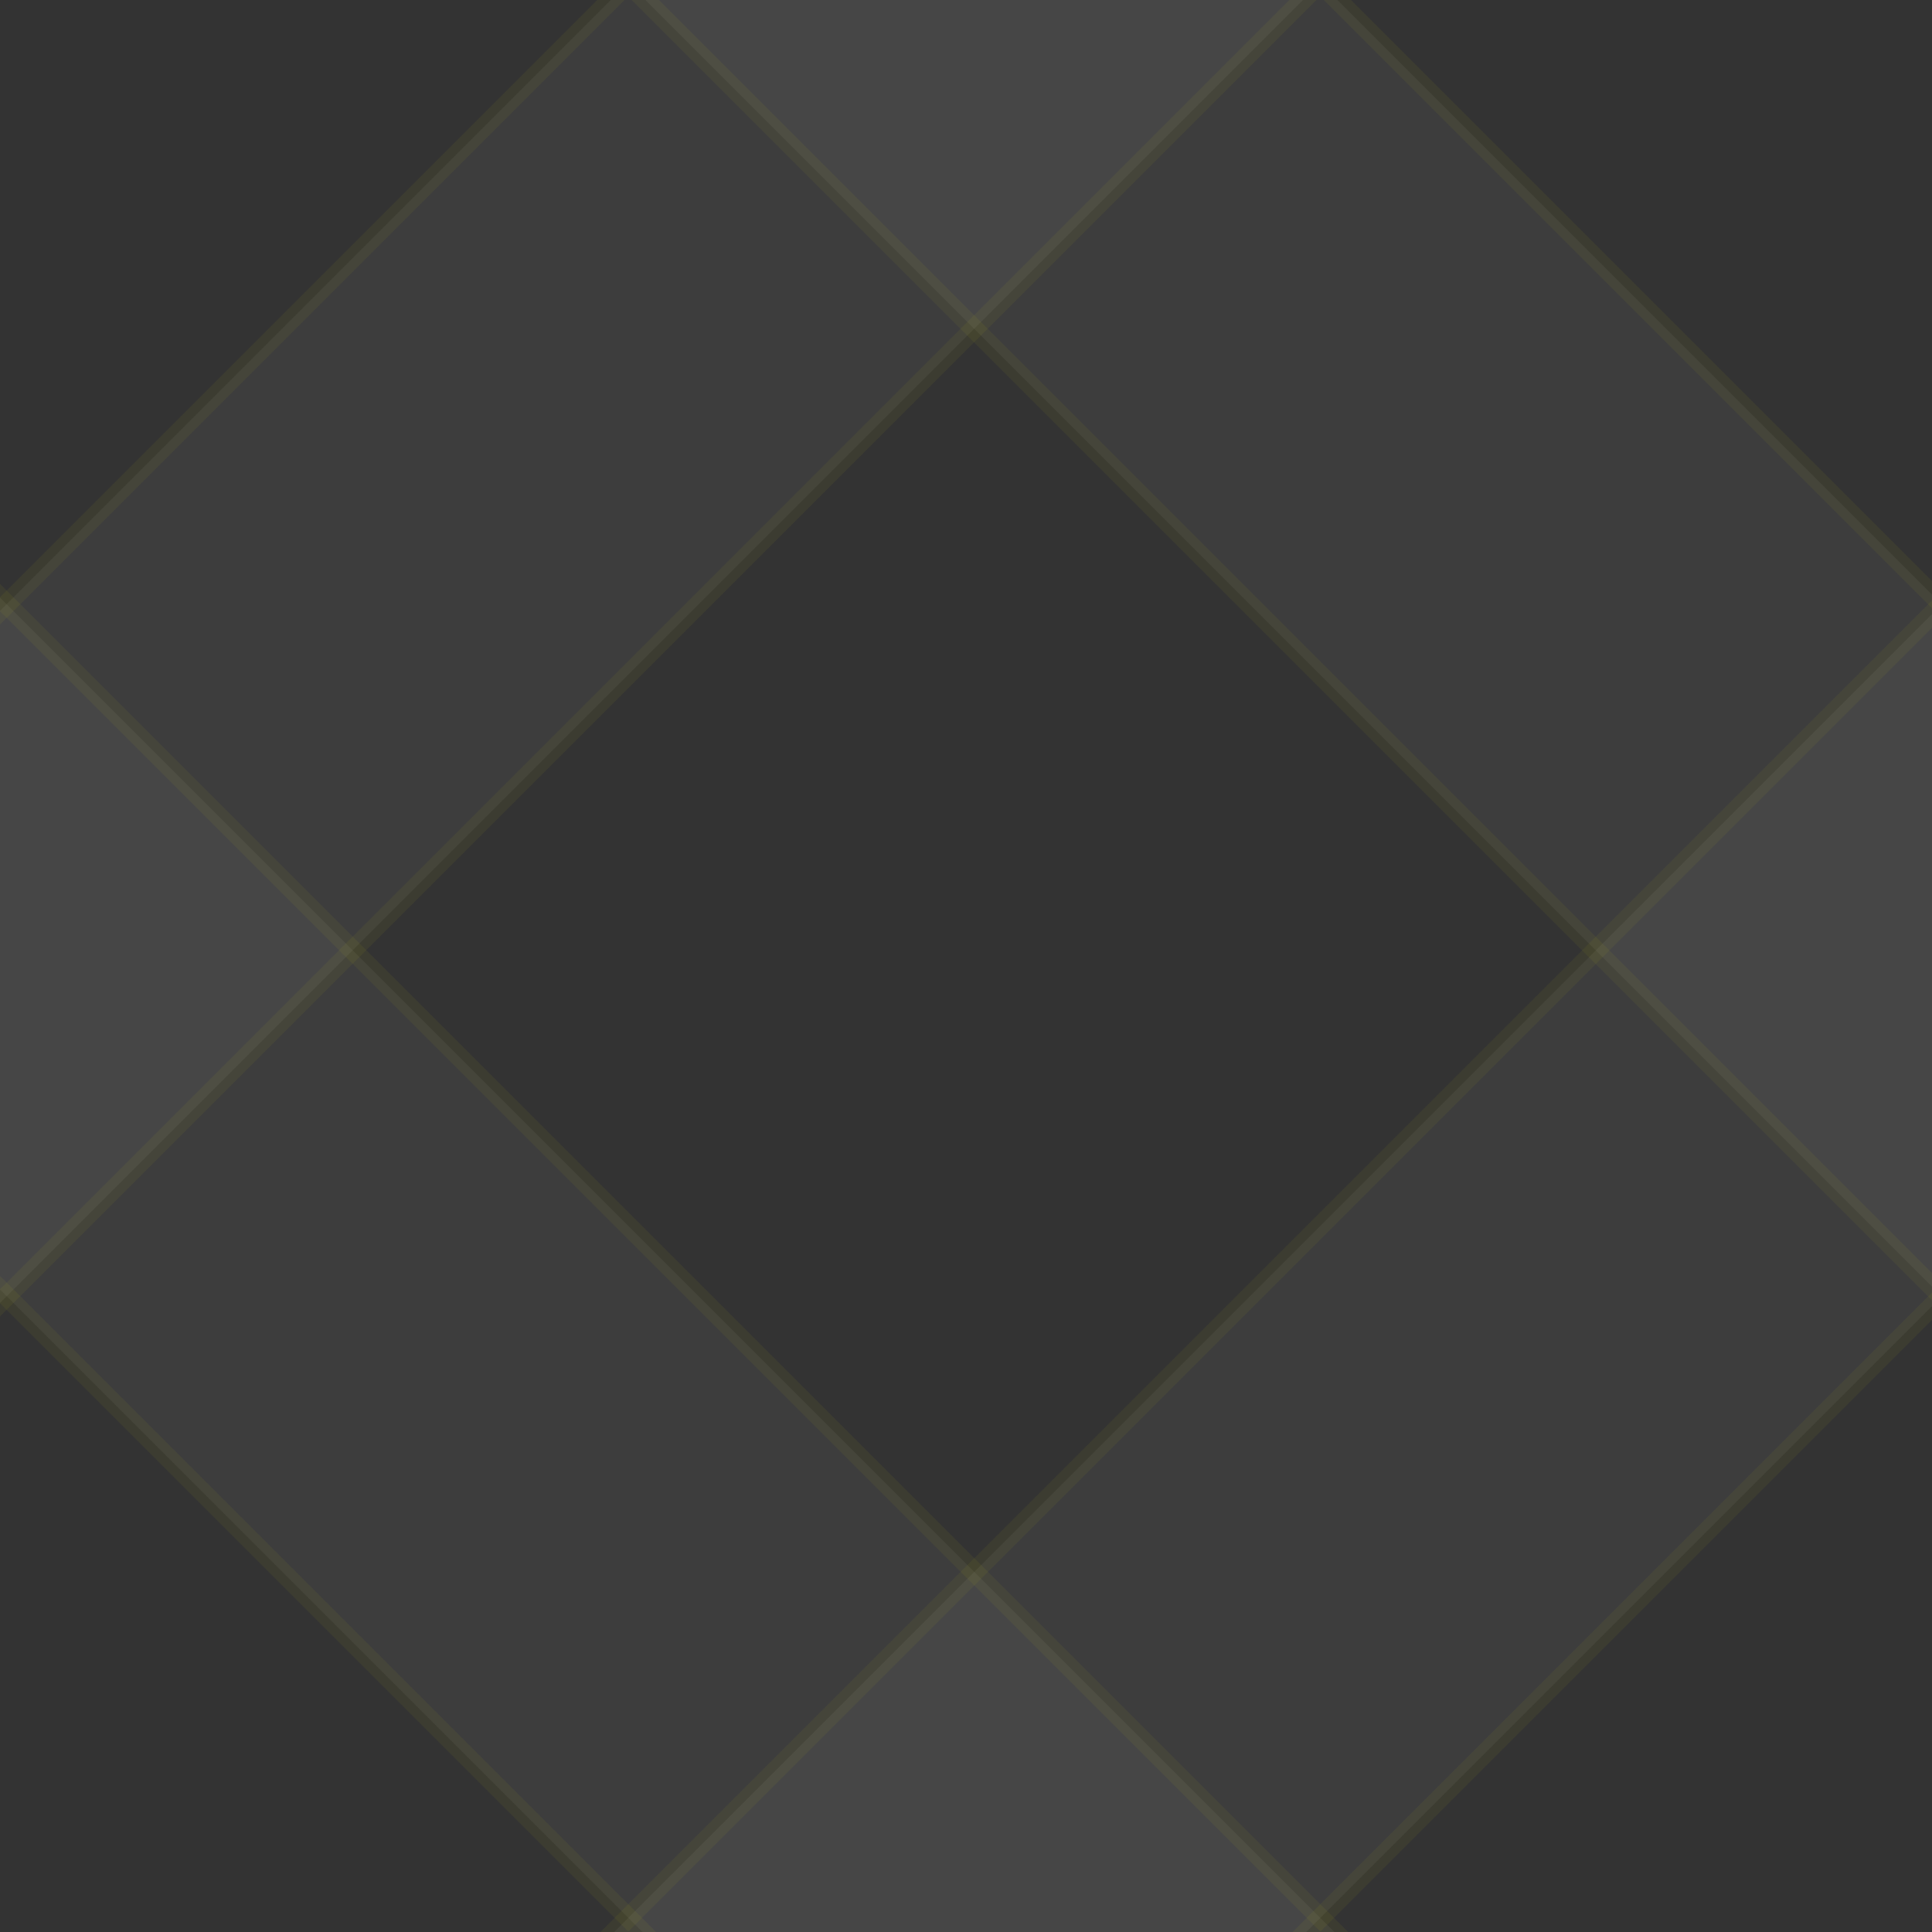 <?xml version="1.0" encoding="utf-8"?>
<!-- Generator: Adobe Illustrator 15.0.0, SVG Export Plug-In . SVG Version: 6.00 Build 0)  -->
<!DOCTYPE svg PUBLIC "-//W3C//DTD SVG 1.1//EN" "http://www.w3.org/Graphics/SVG/1.1/DTD/svg11.dtd">
<svg version="1.1" id="Layer_1" xmlns="http://www.w3.org/2000/svg" xmlns:xlink="http://www.w3.org/1999/xlink" x="0px" y="0px"
	 width="100px" height="100px" viewBox="0 0 100 100" enable-background="new 0 0 100 100" xml:space="preserve">
<rect x="0" y="0" width="100" height="100" fill="#333333" stroke="none"/>
<rect x="10.857" y="-10.225" transform="matrix(0.707 -0.707 0.707 0.707 -44.274 37.826)" opacity="0.05" fill="#FFFFFF" stroke="#DCDC00" stroke-miterlimit="10" width="25.333" height="165.163"/>
<rect x="60.684" y="-60.559" transform="matrix(0.707 -0.707 0.707 0.707 5.911 58.317)" opacity="0.05" fill="#FFFFFF" stroke="#DCDC00" stroke-miterlimit="10" width="25.333" height="165.163"/>
<rect x="65.167" y="-10.732" transform="matrix(-0.707 -0.707 0.707 -0.707 82.065 177.691)" opacity="0.05" fill="#FFFFFF" stroke="#DCDC00" stroke-miterlimit="10" width="25.333" height="165.163"/>
<rect x="14.834" y="-60.559" transform="matrix(-0.707 -0.707 0.707 -0.707 31.373 57.041)" opacity="0.05" fill="#FFFFFF" stroke="#DCDC00" stroke-miterlimit="10" width="25.333" height="165.163"/>
</svg>
